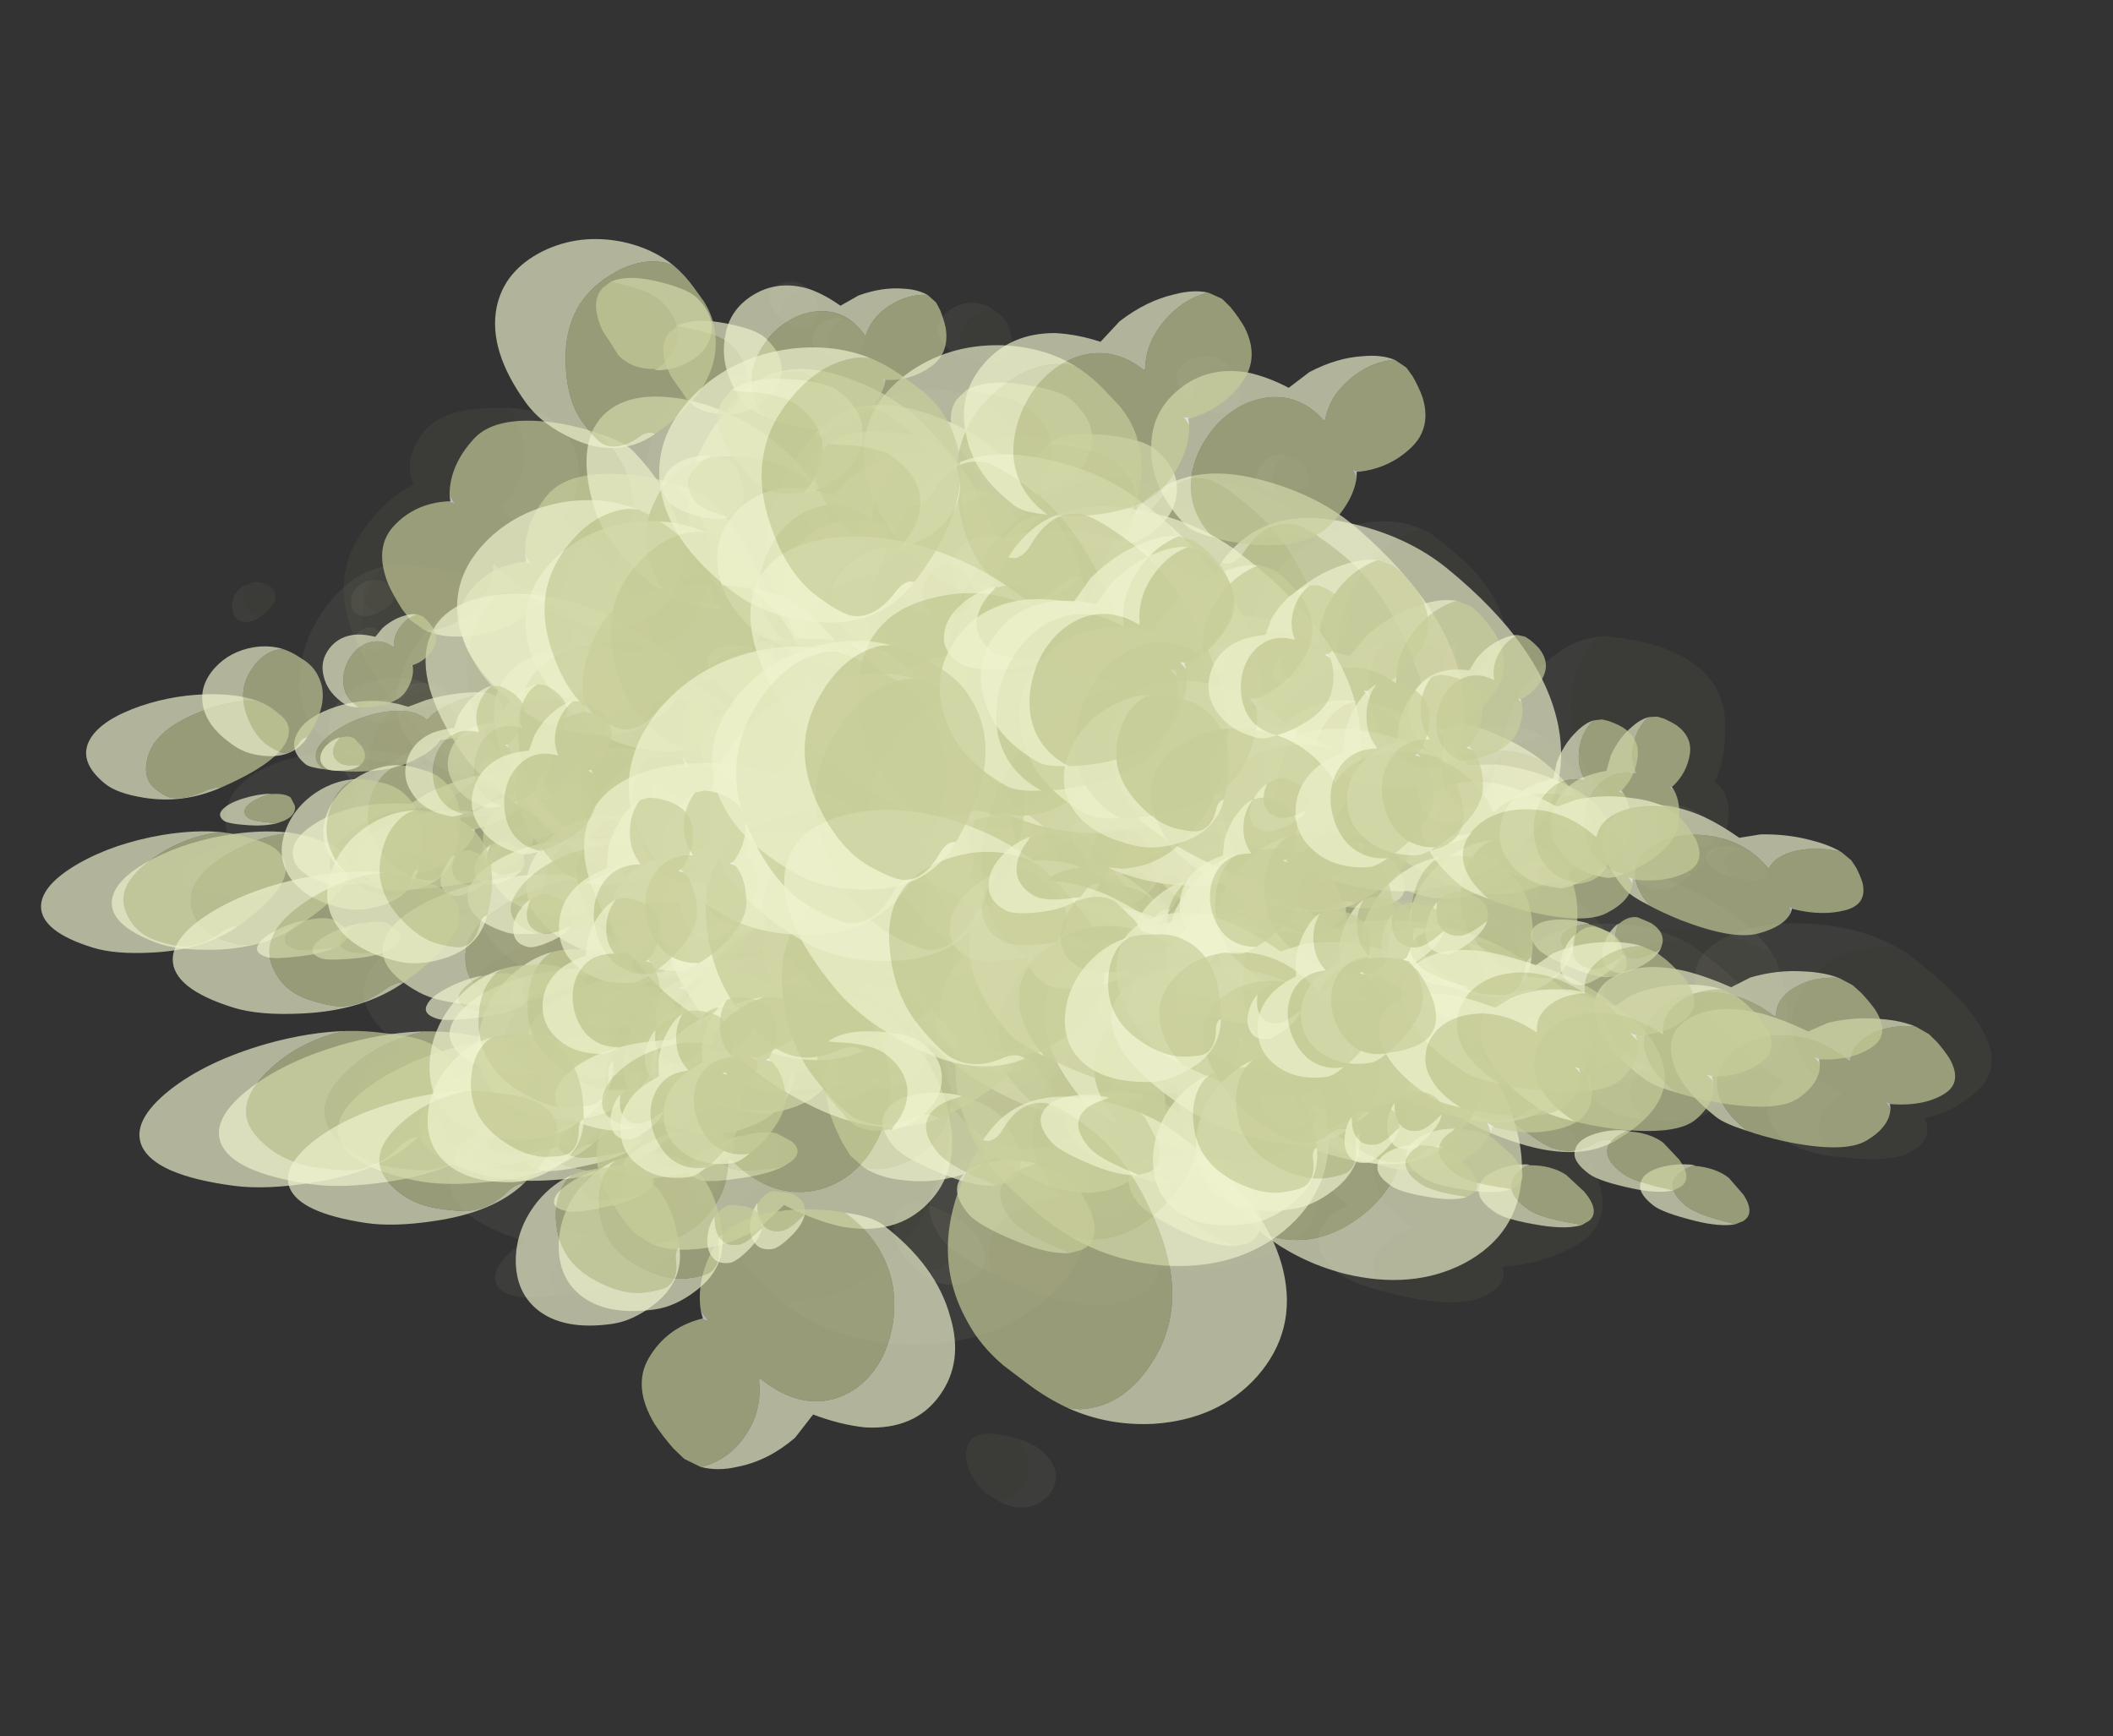 <?xml version="1.0" encoding="UTF-8" standalone="no"?>
<svg xmlns:ffdec="https://www.free-decompiler.com/flash" xmlns:xlink="http://www.w3.org/1999/xlink" ffdec:objectType="frame" height="461.7px" width="561.9px" xmlns="http://www.w3.org/2000/svg">
  <rect width="100%" height="100%" fill="#333333" stroke="none"/>
  <g transform="matrix(1.0, 0.0, 0.0, 1.0, 21.4, 51.0)">
    <use ffdec:characterId="22" ffdec:characterName="Animation_Environmentals_fla.a_SpirePuff_194" height="89.05" transform="matrix(0.1, 0.84, 0.84, -0.1, 206.799, 78.029)" width="79.85" xlink:href="#sprite0"/>
    <use ffdec:characterId="22" ffdec:characterName="Animation_Environmentals_fla.a_SpirePuff_194" height="89.05" transform="matrix(0.1, 0.84, 0.84, -0.1, 39.499, 104.379)" width="79.85" xlink:href="#sprite0"/>
    <use ffdec:characterId="22" ffdec:characterName="Animation_Environmentals_fla.a_SpirePuff_194" height="89.05" transform="matrix(-0.888, 0.257, 0.202, 0.428, 84.397, 133.615)" width="79.85" xlink:href="#sprite0"/>
    <use ffdec:characterId="24" height="76.85" transform="matrix(-0.872, 0.581, 0.831, 0.312, 78.208, 137.873)" width="92.05" xlink:href="#sprite1"/>
    <use ffdec:characterId="24" height="76.85" transform="matrix(-0.932, 0.415, 0.492, 0.401, 79.138, 108.473)" width="92.05" xlink:href="#sprite1"/>
    <use ffdec:characterId="24" height="76.85" transform="matrix(-0.843, 0.617, 0.908, 0.283, 56.553, 136.629)" width="92.05" xlink:href="#sprite1"/>
    <use ffdec:characterId="22" ffdec:characterName="Animation_Environmentals_fla.a_SpirePuff_194" height="89.05" transform="matrix(-0.692, 0.603, 0.932, 0.201, 86.94, 129.099)" width="79.85" xlink:href="#sprite0"/>
    <use ffdec:characterId="22" ffdec:characterName="Animation_Environmentals_fla.a_SpirePuff_194" height="89.05" transform="matrix(-0.888, -0.062, 0.202, 0.65, 300.647, 123.464)" width="79.85" xlink:href="#sprite0"/>
    <use ffdec:characterId="24" height="76.85" transform="matrix(-0.872, 0.37, 0.831, 0.781, 294.458, 126.347)" width="92.05" xlink:href="#sprite1"/>
    <use ffdec:characterId="24" height="76.85" transform="matrix(-0.932, 0.126, 0.492, 0.746, 295.388, 88.316)" width="92.05" xlink:href="#sprite1"/>
    <use ffdec:characterId="24" height="76.85" transform="matrix(-0.843, 0.43, 0.908, 0.778, 272.803, 115.054)" width="92.05" xlink:href="#sprite1"/>
    <use ffdec:characterId="22" ffdec:characterName="Animation_Environmentals_fla.a_SpirePuff_194" height="89.05" transform="matrix(-0.692, 0.48, 0.932, 0.68, 303.19, 118.731)" width="79.85" xlink:href="#sprite0"/>
    <use ffdec:characterId="22" ffdec:characterName="Animation_Environmentals_fla.a_SpirePuff_194" height="89.05" transform="matrix(1.135, -0.224, -0.432, -1.256, 152.971, 202.602)" width="79.85" xlink:href="#sprite0"/>
    <use ffdec:characterId="24" height="76.85" transform="matrix(0.987, -1.075, -1.228, -1.26, 166.671, 194.896)" width="92.05" xlink:href="#sprite1"/>
    <use ffdec:characterId="24" height="76.85" transform="matrix(1.125, -0.644, -0.837, -1.326, 164.351, 270.082)" width="92.05" xlink:href="#sprite1"/>
    <use ffdec:characterId="24" height="76.85" transform="matrix(0.942, -1.165, -1.307, -1.229, 193.452, 210.536)" width="92.05" xlink:href="#sprite1"/>
    <use ffdec:characterId="22" ffdec:characterName="Animation_Environmentals_fla.a_SpirePuff_194" height="89.05" transform="matrix(0.604, -0.918, -1.004, -0.821, 145.709, 189.885)" width="79.85" xlink:href="#sprite0"/>
    <use ffdec:characterId="22" ffdec:characterName="Animation_Environmentals_fla.a_SpirePuff_194" height="89.05" transform="matrix(-1.153, -0.272, -0.021, 0.927, 233.839, 100.794)" width="79.85" xlink:href="#sprite0"/>
    <use ffdec:characterId="24" height="76.85" transform="matrix(-1.304, 0.304, 0.734, 1.217, 218.123, 100.6)" width="92.05" xlink:href="#sprite1"/>
    <use ffdec:characterId="24" height="76.85" transform="matrix(-1.288, -0.01, 0.34, 1.116, 246.138, 55.283)" width="92.05" xlink:href="#sprite1"/>
    <use ffdec:characterId="24" height="76.85" transform="matrix(-1.292, 0.376, 0.819, 1.226, 198.134, 81.362)" width="92.05" xlink:href="#sprite1"/>
    <use ffdec:characterId="22" ffdec:characterName="Animation_Environmentals_fla.a_SpirePuff_194" height="89.05" transform="matrix(-0.888, 0.346, 0.671, 0.866, 236.31, 111.248)" width="79.85" xlink:href="#sprite0"/>
    <use ffdec:characterId="22" ffdec:characterName="Animation_Environmentals_fla.a_SpirePuff_194" height="89.05" transform="matrix(-0.92, 0.336, 0.336, 0.92, 193.471, 21.649)" width="79.85" xlink:href="#sprite0"/>
    <use ffdec:characterId="24" height="76.85" transform="matrix(-0.81, 0.979, 0.979, 0.81, 182.307, 29.573)" width="92.05" xlink:href="#sprite1"/>
    <use ffdec:characterId="24" height="76.85" transform="matrix(-0.916, 0.662, 0.662, 0.916, 185.01, -29.411)" width="92.05" xlink:href="#sprite1"/>
    <use ffdec:characterId="24" height="76.85" transform="matrix(-0.774, 1.043, 1.043, 0.774, 160.89, 21.217)" width="92.05" xlink:href="#sprite1"/>
    <use ffdec:characterId="22" ffdec:characterName="Animation_Environmentals_fla.a_SpirePuff_194" height="89.05" transform="matrix(-0.499, 0.803, 0.803, 0.499, 199.225, 30.543)" width="79.85" xlink:href="#sprite0"/>
    <use ffdec:characterId="22" ffdec:characterName="Animation_Environmentals_fla.a_SpirePuff_194" height="89.05" transform="matrix(-0.383, 0.369, 0.369, 0.383, 244.393, 87.678)" width="79.85" xlink:href="#sprite0"/>
    <use ffdec:characterId="24" height="76.85" transform="matrix(-0.206, 0.673, 0.673, 0.206, 247.4, 91.549)" width="92.05" xlink:href="#sprite1"/>
    <use ffdec:characterId="24" height="76.85" transform="matrix(-0.331, 0.512, 0.512, 0.331, 225.44, 65.32)" width="92.05" xlink:href="#sprite1"/>
    <use ffdec:characterId="24" height="76.85" transform="matrix(-0.164, 0.709, 0.709, 0.164, 233.089, 94.511)" width="92.05" xlink:href="#sprite1"/>
    <use ffdec:characterId="22" ffdec:characterName="Animation_Environmentals_fla.a_SpirePuff_194" height="89.05" transform="matrix(-0.082, 0.811, 0.811, 0.082, 239.849, 75.966)" width="79.85" xlink:href="#sprite0"/>
    <use ffdec:characterId="22" ffdec:characterName="Animation_Environmentals_fla.a_SpirePuff_194" height="89.05" transform="matrix(-0.383, 0.369, 0.369, 0.383, 77.093, 114.028)" width="79.85" xlink:href="#sprite0"/>
    <use ffdec:characterId="24" height="76.85" transform="matrix(-0.206, 0.673, 0.673, 0.206, 80.1, 117.899)" width="92.05" xlink:href="#sprite1"/>
    <use ffdec:characterId="24" height="76.85" transform="matrix(-0.331, 0.512, 0.512, 0.331, 58.14, 91.67)" width="92.05" xlink:href="#sprite1"/>
    <use ffdec:characterId="24" height="76.85" transform="matrix(-0.164, 0.709, 0.709, 0.164, 65.788, 120.862)" width="92.05" xlink:href="#sprite1"/>
    <use ffdec:characterId="22" ffdec:characterName="Animation_Environmentals_fla.a_SpirePuff_194" height="89.05" transform="matrix(-0.082, 0.811, 0.811, 0.082, 72.549, 102.316)" width="79.85" xlink:href="#sprite0"/>
    <use ffdec:characterId="22" ffdec:characterName="Animation_Environmentals_fla.a_SpirePuff_194" height="89.05" transform="matrix(-1.077, 0.388, 0.393, 0.493, 177.868, 176.864)" width="79.85" xlink:href="#sprite0"/>
    <use ffdec:characterId="24" height="76.85" transform="matrix(-0.948, 0.759, 1.147, 0.297, 164.731, 183.921)" width="92.05" xlink:href="#sprite1"/>
    <use ffdec:characterId="24" height="76.85" transform="matrix(-1.073, 0.587, 0.776, 0.426, 167.93, 147.404)" width="92.05" xlink:href="#sprite1"/>
    <use ffdec:characterId="24" height="76.85" transform="matrix(-0.907, 0.79, 1.222, 0.263, 139.618, 183.132)" width="92.05" xlink:href="#sprite1"/>
    <use ffdec:characterId="22" ffdec:characterName="Animation_Environmentals_fla.a_SpirePuff_194" height="89.05" transform="matrix(-0.584, 0.589, 0.94, 0.143, 184.51, 181.133)" width="79.85" xlink:href="#sprite0"/>
    <use ffdec:characterId="22" ffdec:characterName="Animation_Environmentals_fla.a_SpirePuff_194" height="89.05" transform="matrix(-1.077, 0.026, 0.393, 0.822, 431.018, 162.64)" width="79.85" xlink:href="#sprite0"/>
    <use ffdec:characterId="24" height="76.85" transform="matrix(-0.948, 0.569, 1.147, 0.903, 417.881, 165.999)" width="92.05" xlink:href="#sprite1"/>
    <use ffdec:characterId="24" height="76.85" transform="matrix(-1.073, 0.287, 0.776, 0.905, 421.08, 119.666)" width="92.05" xlink:href="#sprite1"/>
    <use ffdec:characterId="24" height="76.85" transform="matrix(-0.907, 0.629, 1.222, 0.892, 392.768, 153.684)" width="92.05" xlink:href="#sprite1"/>
    <use ffdec:characterId="22" ffdec:characterName="Animation_Environmentals_fla.a_SpirePuff_194" height="89.05" transform="matrix(-0.584, 0.509, 0.94, 0.609, 437.66, 171.262)" width="79.85" xlink:href="#sprite0"/>
    <use ffdec:characterId="22" ffdec:characterName="Animation_Environmentals_fla.a_SpirePuff_194" height="89.05" transform="matrix(1.343, -0.494, -0.733, -1.531, 266.148, 276.175)" width="79.85" xlink:href="#sprite0"/>
    <use ffdec:characterId="24" height="76.85" transform="matrix(1.054, -1.457, -1.611, -1.404, 285.778, 261.314)" width="92.05" xlink:href="#sprite1"/>
    <use ffdec:characterId="24" height="76.85" transform="matrix(1.249, -1.02, -1.224, -1.53, 283.404, 354.652)" width="92.05" xlink:href="#sprite1"/>
    <use ffdec:characterId="24" height="76.85" transform="matrix(1.006, -1.529, -1.672, -1.367, 315.713, 277.593)" width="92.05" xlink:href="#sprite1"/>
    <use ffdec:characterId="22" ffdec:characterName="Animation_Environmentals_fla.a_SpirePuff_194" height="89.05" transform="matrix(0.558, -0.95, -1.026, -0.777, 248.707, 238.521)" width="79.85" xlink:href="#sprite0"/>
    <use ffdec:characterId="22" ffdec:characterName="Animation_Environmentals_fla.a_SpirePuff_194" height="89.05" transform="matrix(-1.443, -0.181, 0.171, 1.204, 354.248, 132.215)" width="79.85" xlink:href="#sprite0"/>
    <use ffdec:characterId="24" height="76.85" transform="matrix(-1.499, 0.514, 1.047, 1.443, 330.49, 134.253)" width="92.05" xlink:href="#sprite1"/>
    <use ffdec:characterId="24" height="76.85" transform="matrix(-1.534, 0.175, 0.637, 1.381, 364.745, 77.765)" width="92.05" xlink:href="#sprite1"/>
    <use ffdec:characterId="24" height="76.85" transform="matrix(-1.478, 0.576, 1.118, 1.442, 307.617, 113.458)" width="92.05" xlink:href="#sprite1"/>
    <use ffdec:characterId="22" ffdec:characterName="Animation_Environmentals_fla.a_SpirePuff_194" height="89.05" transform="matrix(-0.854, 0.382, 0.707, 0.847, 357.823, 161.678)" width="79.85" xlink:href="#sprite0"/>
    <use ffdec:characterId="22" ffdec:characterName="Animation_Environmentals_fla.a_SpirePuff_194" height="89.05" transform="matrix(-1.091, 0.576, 0.576, 1.091, 303.195, 40.104)" width="79.85" xlink:href="#sprite0"/>
    <use ffdec:characterId="24" height="76.85" transform="matrix(-0.868, 1.287, 1.287, 0.868, 287.201, 54.52)" width="92.05" xlink:href="#sprite1"/>
    <use ffdec:characterId="24" height="76.85" transform="matrix(-1.021, 0.973, 0.973, 1.021, 290.112, -18.82)" width="92.05" xlink:href="#sprite1"/>
    <use ffdec:characterId="24" height="76.85" transform="matrix(-0.83, 1.337, 1.337, 0.83, 263.098, 46.008)" width="92.05" xlink:href="#sprite1"/>
    <use ffdec:characterId="22" ffdec:characterName="Animation_Environmentals_fla.a_SpirePuff_194" height="89.05" transform="matrix(-0.461, 0.821, 0.821, 0.461, 316.844, 67.044)" width="79.85" xlink:href="#sprite0"/>
    <use ffdec:characterId="22" ffdec:characterName="Animation_Environmentals_fla.a_SpirePuff_194" height="89.05" transform="matrix(-0.428, 0.508, 0.508, 0.428, 364.505, 124.121)" width="79.85" xlink:href="#sprite0"/>
    <use ffdec:characterId="24" height="76.85" transform="matrix(-0.142, 0.867, 0.867, 0.142, 363.651, 130.442)" width="92.05" xlink:href="#sprite1"/>
    <use ffdec:characterId="24" height="76.85" transform="matrix(-0.326, 0.696, 0.696, 0.326, 339.476, 97.379)" width="92.05" xlink:href="#sprite1"/>
    <use ffdec:characterId="24" height="76.85" transform="matrix(-0.09, 0.899, 0.899, 0.09, 346.885, 134.53)" width="92.05" xlink:href="#sprite1"/>
    <use ffdec:characterId="22" ffdec:characterName="Animation_Environmentals_fla.a_SpirePuff_194" height="89.05" transform="matrix(0.008, 0.846, 0.846, -0.008, 362.535, 118.517)" width="79.85" xlink:href="#sprite0"/>
    <use ffdec:characterId="22" ffdec:characterName="Animation_Environmentals_fla.a_SpirePuff_194" height="89.05" transform="matrix(-0.428, 0.508, 0.508, 0.428, 168.605, 154.921)" width="79.85" xlink:href="#sprite0"/>
    <use ffdec:characterId="24" height="76.85" transform="matrix(-0.142, 0.867, 0.867, 0.142, 167.751, 161.242)" width="92.05" xlink:href="#sprite1"/>
    <use ffdec:characterId="24" height="76.85" transform="matrix(-0.326, 0.696, 0.696, 0.326, 143.576, 128.179)" width="92.05" xlink:href="#sprite1"/>
    <use ffdec:characterId="24" height="76.85" transform="matrix(-0.09, 0.899, 0.899, 0.09, 150.985, 165.33)" width="92.05" xlink:href="#sprite1"/>
    <use ffdec:characterId="22" ffdec:characterName="Animation_Environmentals_fla.a_SpirePuff_194" height="89.05" transform="matrix(0.008, 0.846, 0.846, -0.008, 166.635, 149.317)" width="79.85" xlink:href="#sprite0"/>
    <use ffdec:characterId="22" ffdec:characterName="Animation_Environmentals_fla.a_SpirePuff_194" height="89.05" transform="matrix(-1.087, 0.537, 0.675, 0.45, 116.918, 169.31)" width="79.85" xlink:href="#sprite0"/>
    <use ffdec:characterId="24" height="76.85" transform="matrix(-0.83, 0.837, 1.337, 0.204, 101.298, 181.336)" width="92.05" xlink:href="#sprite1"/>
    <use ffdec:characterId="24" height="76.85" transform="matrix(-0.987, 0.722, 1.064, 0.332, 103.029, 141.607)" width="92.05" xlink:href="#sprite1"/>
    <use ffdec:characterId="24" height="76.85" transform="matrix(-0.803, 0.852, 1.373, 0.183, 77.866, 181.007)" width="92.05" xlink:href="#sprite1"/>
    <use ffdec:characterId="22" ffdec:characterName="Animation_Environmentals_fla.a_SpirePuff_194" height="89.05" transform="matrix(-0.447, 0.495, 0.804, 0.095, 134.376, 183.357)" width="79.85" xlink:href="#sprite0"/>
    <use ffdec:characterId="22" ffdec:characterName="Animation_Environmentals_fla.a_SpirePuff_194" height="89.05" transform="matrix(-1.087, 0.216, 0.675, 0.892, 370.068, 149.544)" width="79.85" xlink:href="#sprite0"/>
    <use ffdec:characterId="24" height="76.85" transform="matrix(-0.83, 0.724, 1.337, 0.866, 354.448, 158.255)" width="92.05" xlink:href="#sprite1"/>
    <use ffdec:characterId="24" height="76.85" transform="matrix(-0.987, 0.503, 1.064, 0.911, 356.18, 107.022)" width="92.05" xlink:href="#sprite1"/>
    <use ffdec:characterId="24" height="76.85" transform="matrix(-0.803, 0.755, 1.373, 0.856, 331.016, 147.378)" width="92.05" xlink:href="#sprite1"/>
    <use ffdec:characterId="22" ffdec:characterName="Animation_Environmentals_fla.a_SpirePuff_194" height="89.05" transform="matrix(-0.447, 0.448, 0.804, 0.485, 387.526, 175.602)" width="79.85" xlink:href="#sprite0"/>
    <use ffdec:characterId="22" ffdec:characterName="Animation_Environmentals_fla.a_SpirePuff_194" height="89.05" transform="matrix(1.287, -0.889, -1.105, -1.546, 227.508, 295.962)" width="79.85" xlink:href="#sprite0"/>
    <use ffdec:characterId="24" height="76.85" transform="matrix(0.949, -1.616, -1.745, -1.322, 240.825, 266.092)" width="92.05" xlink:href="#sprite1"/>
    <use ffdec:characterId="24" height="76.85" transform="matrix(1.103, -1.364, -1.53, -1.439, 245.553, 369.311)" width="92.05" xlink:href="#sprite1"/>
    <use ffdec:characterId="24" height="76.85" transform="matrix(0.943, -1.626, -1.753, -1.317, 267.714, 280.533)" width="92.05" xlink:href="#sprite1"/>
    <use ffdec:characterId="22" ffdec:characterName="Animation_Environmentals_fla.a_SpirePuff_194" height="89.05" transform="matrix(-1.525, 0.082, 0.519, 1.348, 294.688, 113.256)" width="79.85" xlink:href="#sprite0"/>
    <use ffdec:characterId="24" height="76.85" transform="matrix(-1.453, 0.65, 1.202, 1.441, 271.823, 126.825)" width="92.05" xlink:href="#sprite1"/>
    <use ffdec:characterId="24" height="76.85" transform="matrix(-1.513, 0.44, 0.959, 1.435, 302.712, 61.748)" width="92.05" xlink:href="#sprite1"/>
    <use ffdec:characterId="24" height="76.85" transform="matrix(-1.451, 0.658, 1.212, 1.441, 251.23, 108.317)" width="92.05" xlink:href="#sprite1"/>
    <use ffdec:characterId="22" ffdec:characterName="Animation_Environmentals_fla.a_SpirePuff_194" height="89.05" transform="matrix(-1.05, 0.877, 0.877, 1.05, 238.748, 24.903)" width="79.85" xlink:href="#sprite0"/>
    <use ffdec:characterId="24" height="76.85" transform="matrix(-0.785, 1.396, 1.396, 0.785, 227.672, 50.102)" width="92.05" xlink:href="#sprite1"/>
    <use ffdec:characterId="24" height="76.85" transform="matrix(-0.907, 1.222, 1.222, 0.907, 225.068, -29.823)" width="92.05" xlink:href="#sprite1"/>
    <use ffdec:characterId="24" height="76.85" transform="matrix(-0.78, 1.403, 1.403, 0.78, 206.066, 42.7)" width="92.05" xlink:href="#sprite1"/>
    <use ffdec:characterId="22" ffdec:characterName="Animation_Environmentals_fla.a_SpirePuff_194" height="89.05" transform="matrix(-0.36, 0.648, 0.648, 0.36, 304.032, 117.574)" width="79.85" xlink:href="#sprite0"/>
    <use ffdec:characterId="24" height="76.85" transform="matrix(0.009, 0.947, 0.947, -0.009, 300.946, 128.996)" width="92.05" xlink:href="#sprite1"/>
    <use ffdec:characterId="24" height="76.85" transform="matrix(-0.192, 0.83, 0.83, 0.192, 275.861, 92.349)" width="92.05" xlink:href="#sprite1"/>
    <use ffdec:characterId="24" height="76.85" transform="matrix(0.052, 0.966, 0.965, -0.052, 285.092, 133.646)" width="92.05" xlink:href="#sprite1"/>
    <use ffdec:characterId="22" ffdec:characterName="Animation_Environmentals_fla.a_SpirePuff_194" height="89.05" transform="matrix(0.074, 0.621, 0.621, -0.074, 316.383, 123.407)" width="79.85" xlink:href="#sprite0"/>
    <use ffdec:characterId="22" ffdec:characterName="Animation_Environmentals_fla.a_SpirePuff_194" height="89.05" transform="matrix(-0.36, 0.648, 0.648, 0.36, 108.132, 148.374)" width="79.85" xlink:href="#sprite0"/>
    <use ffdec:characterId="24" height="76.85" transform="matrix(0.009, 0.947, 0.947, -0.009, 105.046, 159.796)" width="92.05" xlink:href="#sprite1"/>
    <use ffdec:characterId="24" height="76.85" transform="matrix(-0.192, 0.83, 0.83, 0.192, 79.961, 123.149)" width="92.05" xlink:href="#sprite1"/>
    <use ffdec:characterId="24" height="76.85" transform="matrix(0.052, 0.966, 0.965, -0.052, 89.192, 164.446)" width="92.05" xlink:href="#sprite1"/>
    <use ffdec:characterId="22" ffdec:characterName="Animation_Environmentals_fla.a_SpirePuff_194" height="89.05" transform="matrix(0.074, 0.621, 0.621, -0.074, 120.483, 154.207)" width="79.85" xlink:href="#sprite0"/>
    <use ffdec:characterId="22" ffdec:characterName="Animation_Environmentals_fla.a_SpirePuff_194" height="89.05" transform="matrix(-0.853, 0.624, 0.92, 0.287, 120.666, 224.246)" width="79.85" xlink:href="#sprite0"/>
    <use ffdec:characterId="24" height="76.85" transform="matrix(-0.718, 0.724, 1.156, 0.176, 110.95, 202.86)" width="92.05" xlink:href="#sprite1"/>
    <use ffdec:characterId="22" ffdec:characterName="Animation_Environmentals_fla.a_SpirePuff_194" height="89.05" transform="matrix(-0.853, 0.435, 0.92, 0.788, 339.616, 198.934)" width="79.85" xlink:href="#sprite0"/>
    <use ffdec:characterId="24" height="76.85" transform="matrix(-0.718, 0.626, 1.156, 0.749, 329.9, 166.598)" width="92.05" xlink:href="#sprite1"/>
    <use ffdec:characterId="22" ffdec:characterName="Animation_Environmentals_fla.a_SpirePuff_194" height="89.05" transform="matrix(0.954, -1.18, -1.324, -1.244, 250.361, 355.74)" width="79.85" xlink:href="#sprite0"/>
    <use ffdec:characterId="24" height="76.85" transform="matrix(0.821, -1.398, -1.509, -1.143, 257.457, 410.372)" width="92.05" xlink:href="#sprite1"/>
    <use ffdec:characterId="22" ffdec:characterName="Animation_Environmentals_fla.a_SpirePuff_194" height="89.05" transform="matrix(-1.309, 0.381, 0.829, 1.242, 276.911, 163.216)" width="79.85" xlink:href="#sprite0"/>
    <use ffdec:characterId="24" height="76.85" transform="matrix(-1.257, 0.562, 1.04, 1.246, 288.834, 127.119)" width="92.05" xlink:href="#sprite1"/>
    <use ffdec:characterId="22" ffdec:characterName="Animation_Environmentals_fla.a_SpirePuff_194" height="89.05" transform="matrix(-0.784, 1.057, 1.057, 0.784, 225.571, 93.609)" width="79.85" xlink:href="#sprite0"/>
    <use ffdec:characterId="24" height="76.85" transform="matrix(-0.679, 1.208, 1.208, 0.679, 220.411, 51.917)" width="92.05" xlink:href="#sprite1"/>
    <use ffdec:characterId="22" ffdec:characterName="Animation_Environmentals_fla.a_SpirePuff_194" height="89.05" transform="matrix(-0.166, 0.718, 0.718, 0.166, 285.049, 180.548)" width="79.85" xlink:href="#sprite0"/>
    <use ffdec:characterId="24" height="76.85" transform="matrix(0.117, 0.855, 0.855, -0.117, 288.464, 195.008)" width="92.05" xlink:href="#sprite1"/>
    <use ffdec:characterId="24" height="76.85" transform="matrix(0.007, 0.819, 0.819, -0.007, 261.339, 161.542)" width="92.05" xlink:href="#sprite1"/>
    <use ffdec:characterId="24" height="76.85" transform="matrix(0.121, 0.856, 0.856, -0.121, 276.771, 198.861)" width="92.05" xlink:href="#sprite1"/>
    <use ffdec:characterId="22" ffdec:characterName="Animation_Environmentals_fla.a_SpirePuff_194" height="89.05" transform="matrix(-0.166, 0.718, 0.718, 0.166, 115.599, 207.198)" width="79.85" xlink:href="#sprite0"/>
    <use ffdec:characterId="24" height="76.85" transform="matrix(0.117, 0.855, 0.855, -0.117, 119.014, 221.659)" width="92.05" xlink:href="#sprite1"/>
    <use ffdec:characterId="24" height="76.85" transform="matrix(0.007, 0.819, 0.819, -0.007, 91.889, 188.192)" width="92.05" xlink:href="#sprite1"/>
    <use ffdec:characterId="24" height="76.85" transform="matrix(0.121, 0.856, 0.856, -0.121, 107.321, 225.511)" width="92.05" xlink:href="#sprite1"/>
  </g>
  <defs>
    <g id="sprite0" transform="matrix(1.0, 0.0, 0.0, 1.0, 79.85, 89.05)">
      <use ffdec:characterId="7" height="16.45" transform="matrix(5.413, 0.0, 0.0, 5.413, -79.846, -89.048)" width="14.75" xlink:href="#shape0"/>
    </g>
    <g id="shape0" transform="matrix(1.0, 0.0, 0.0, 1.0, 14.75, 16.45)">
      <path d="M-12.7 -14.8 Q-12.75 -15.2 -13.05 -15.45 -13.35 -15.75 -13.8 -15.75 -14.25 -15.75 -14.55 -15.5 L-14.6 -15.45 Q-14.55 -15.7 -14.35 -15.95 -14.05 -16.3 -13.6 -16.4 -13.15 -16.5 -12.8 -16.3 -12.45 -16.1 -12.45 -15.55 -12.45 -15.25 -12.7 -14.8 M-14.7 -7.45 Q-14.55 -9.25 -12.95 -10.85 -11.2 -12.6 -8.95 -13.0 -6.55 -13.45 -5.0 -11.9 -3.25 -10.15 -3.2 -6.25 -1.95 -6.35 -1.0 -5.75 0.0 -5.05 0.0 -3.95 0.0 -3.25 -0.85 -2.2 -1.0 -2.7 -1.35 -3.15 -2.3 -4.35 -4.65 -4.1 -4.2 -5.9 -5.9 -7.4 -7.45 -8.8 -9.85 -9.05 -12.4 -9.3 -14.05 -8.05 -14.45 -7.8 -14.7 -7.45" fill="#eff2cd" fill-opacity="0.055" fill-rule="evenodd" stroke="none"/>
      <path d="M-14.6 -15.45 L-14.55 -15.5 Q-14.25 -15.75 -13.8 -15.75 -13.35 -15.75 -13.05 -15.45 -12.75 -15.2 -12.7 -14.8 L-12.9 -14.5 Q-13.35 -13.85 -13.75 -13.85 -14.3 -13.85 -14.55 -14.4 -14.7 -14.7 -14.7 -15.05 L-14.6 -15.45 M-0.85 -2.2 L-1.35 -1.65 Q-2.85 0.0 -4.35 0.0 -5.7 0.0 -6.2 -0.8 -7.55 -0.15 -9.5 -0.15 -12.65 -0.15 -14.0 -3.65 -14.4 -4.75 -14.6 -6.05 L-14.75 -7.05 -14.7 -7.45 Q-14.45 -7.8 -14.05 -8.05 -12.4 -9.3 -9.85 -9.05 -7.45 -8.8 -5.9 -7.4 -4.2 -5.9 -4.65 -4.1 -2.3 -4.35 -1.35 -3.15 -1.0 -2.7 -0.85 -2.2" fill="#c8cd99" fill-opacity="0.055" fill-rule="evenodd" stroke="none"/>
    </g>
    <g id="sprite1" transform="matrix(1.0, 0.0, 0.0, 1.0, 92.05, 76.85)">
      <use ffdec:characterId="23" height="14.2" transform="matrix(5.413, 0.0, 0.0, 5.413, -92.025, -76.868)" width="17.0" xlink:href="#shape1"/>
    </g>
    <g id="shape1" transform="matrix(1.0, 0.0, 0.0, 1.0, 17.0, 14.2)">
      <path d="M-16.9 -2.8 L-16.85 -2.85 Q-16.2 -3.35 -15.3 -3.4 -14.4 -3.45 -13.75 -3.0 L-13.65 -2.95 -13.65 -3.1 Q-13.65 -4.25 -12.8 -4.9 -12.0 -5.5 -10.85 -5.45 -9.7 -5.35 -8.9 -4.7 -8.05 -3.95 -8.05 -2.75 L-8.05 -2.7 Q-8.3 -2.25 -8.75 -1.7 -10.05 -0.2 -11.2 -0.2 -12.4 -0.2 -13.1 -0.75 L-13.2 -1.05 -13.3 -0.85 Q-14.15 -0.2 -15.2 -0.2 -16.2 -0.2 -16.7 -1.2 -16.85 -1.55 -16.95 -1.95 L-17.0 -2.3 -17.0 -2.35 -16.9 -2.8 M-8.7 -10.3 L-8.5 -10.6 Q-7.6 -11.6 -5.85 -11.6 -3.8 -11.6 -2.5 -9.75 -1.5 -8.35 -1.5 -7.1 -1.5 -6.2 -1.65 -5.85 -2.0 -5.15 -3.15 -5.15 -3.45 -5.15 -3.65 -5.0 L-3.75 -4.85 -3.95 -4.85 Q-7.35 -4.85 -8.45 -6.9 -8.8 -7.5 -8.85 -8.3 L-8.85 -9.05 Q-8.85 -9.7 -8.7 -10.3 M-4.2 -0.05 L-4.55 0.0 Q-5.2 0.0 -5.55 -0.8 L-5.75 -1.6 Q-5.75 -2.15 -5.2 -2.6 L-5.2 -2.65 -5.05 -2.65 Q-4.4 -2.75 -3.95 -2.5 -3.45 -2.2 -3.45 -1.5 -3.45 -1.05 -4.1 -0.2 L-4.2 -0.05" fill="#c8cd99" fill-opacity="0.671" fill-rule="evenodd" stroke="none"/>
      <path d="M-8.05 -2.7 L-8.05 -2.75 Q-8.05 -3.95 -8.9 -4.7 -9.7 -5.35 -10.85 -5.45 -12.0 -5.5 -12.8 -4.9 -13.65 -4.25 -13.65 -3.1 L-13.65 -2.95 -13.75 -3.0 Q-14.4 -3.45 -15.3 -3.4 -16.2 -3.35 -16.85 -2.85 L-16.9 -2.8 Q-16.7 -3.25 -16.2 -3.65 -15.5 -4.25 -14.45 -4.55 L-13.55 -4.65 Q-13.3 -5.4 -12.9 -6.0 -12.05 -7.15 -10.75 -7.25 -9.5 -7.35 -8.65 -6.45 -7.65 -5.45 -7.65 -3.7 -7.65 -3.35 -8.05 -2.7 M-3.75 -4.85 L-3.65 -5.0 Q-3.45 -5.15 -3.15 -5.15 -2.0 -5.15 -1.65 -5.85 -1.5 -6.2 -1.5 -7.1 -1.5 -8.35 -2.5 -9.75 -3.8 -11.6 -5.85 -11.6 -7.6 -11.6 -8.5 -10.6 L-8.7 -10.3 Q-8.4 -11.45 -7.5 -12.45 -6.2 -13.85 -4.45 -14.15 -2.6 -14.45 -1.4 -13.35 0.0 -12.05 0.0 -9.25 0.0 -8.05 -0.75 -6.75 -1.8 -4.9 -3.75 -4.85 M-5.2 -2.65 Q-4.75 -3.05 -4.1 -3.2 -3.45 -3.35 -3.0 -3.1 -2.5 -2.85 -2.5 -2.15 -2.5 -1.75 -3.15 -0.9 -3.65 -0.25 -4.2 -0.05 L-4.1 -0.2 Q-3.45 -1.05 -3.45 -1.5 -3.45 -2.2 -3.95 -2.5 -4.4 -2.75 -5.05 -2.65 L-5.2 -2.65" fill="#eff2cd" fill-opacity="0.671" fill-rule="evenodd" stroke="none"/>
      <path d="M-13.3 -0.85 L-13.2 -1.05 -13.1 -0.75 -13.25 -0.9 -13.3 -0.85" fill="#f2f2f2" fill-opacity="0.671" fill-rule="evenodd" stroke="none"/>
    </g>
  </defs>
</svg>
